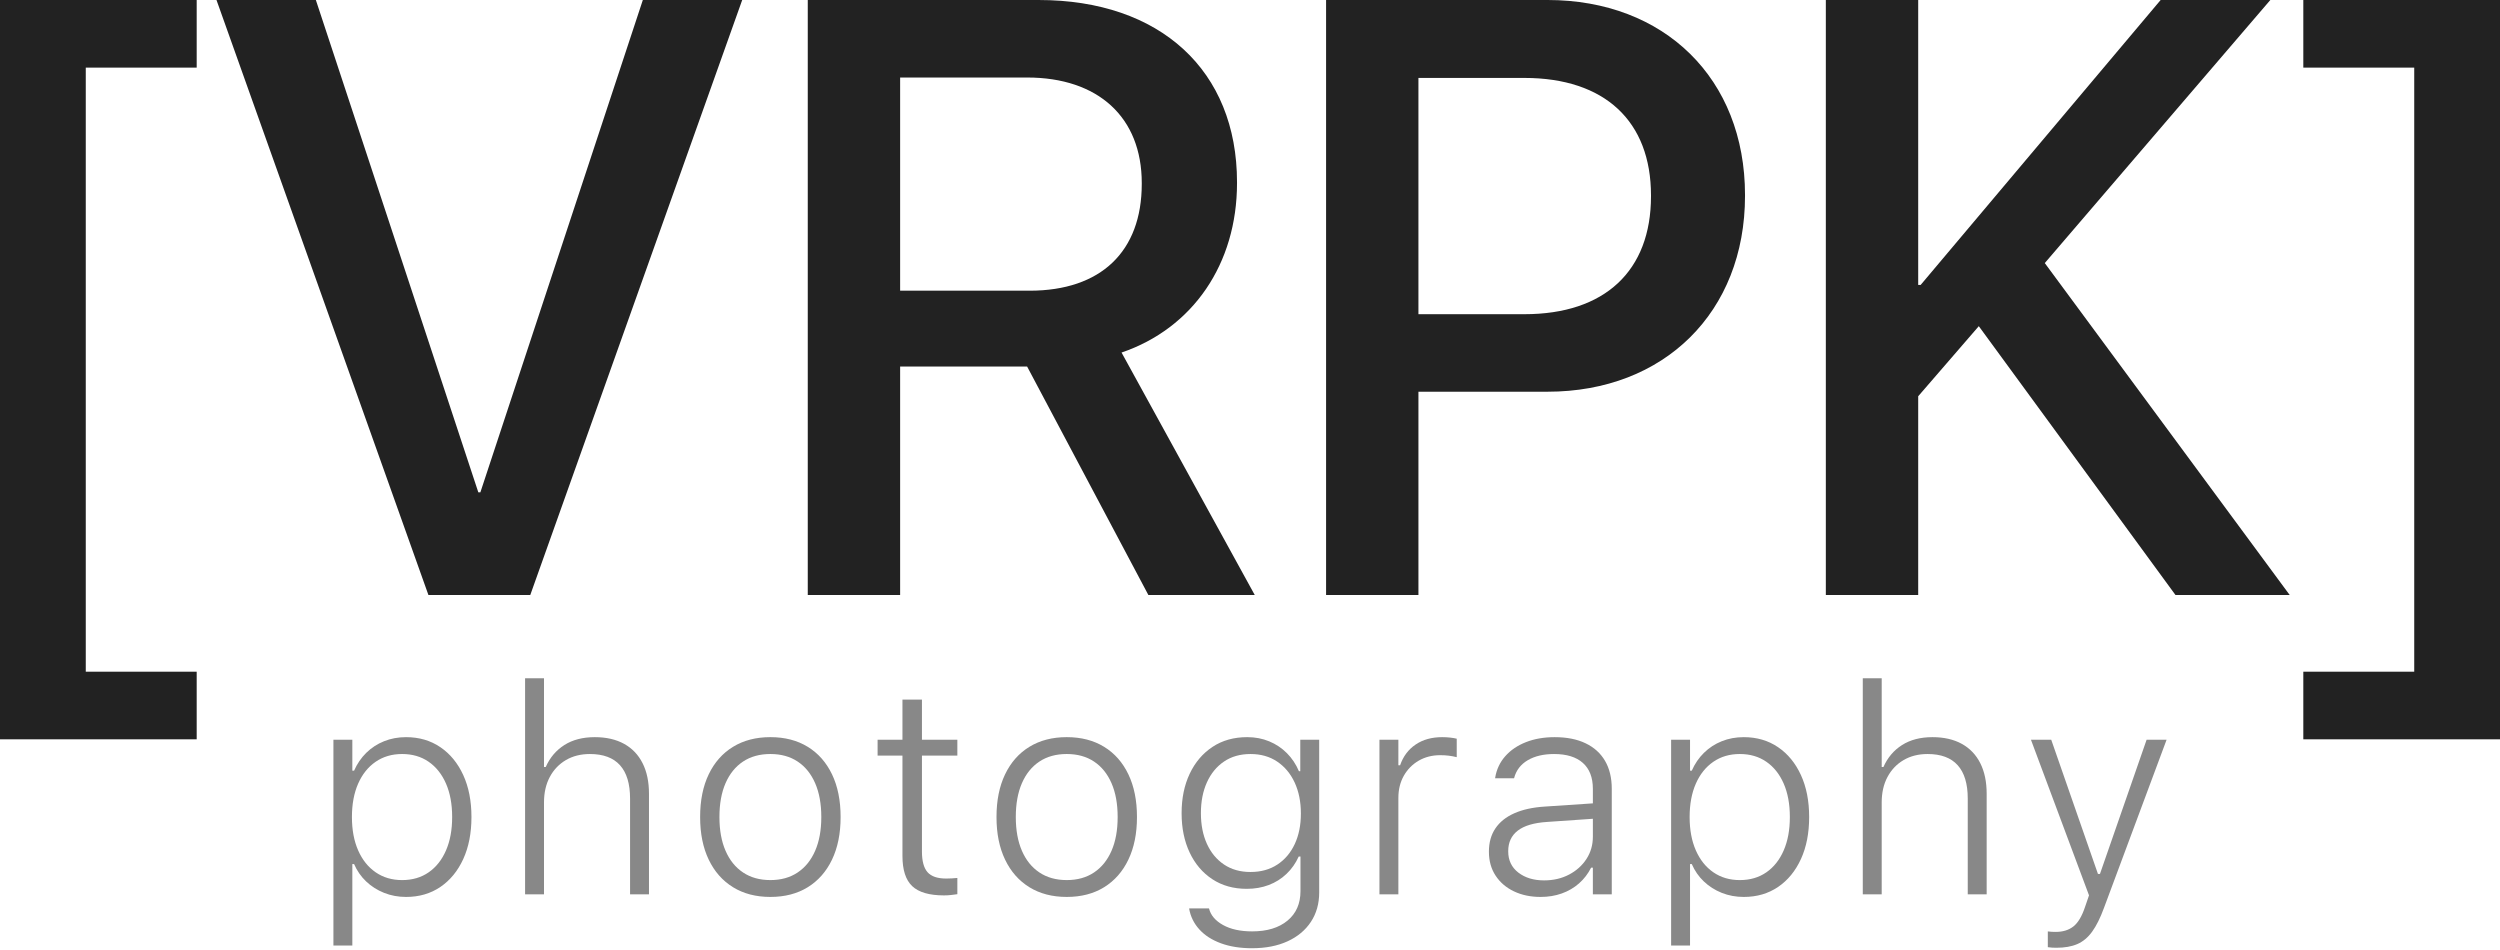 <?xml version="1.0" encoding="UTF-8" standalone="no"?><!DOCTYPE svg PUBLIC "-//W3C//DTD SVG 1.1//EN" "http://www.w3.org/Graphics/SVG/1.1/DTD/svg11.dtd"><svg width="100%" height="100%" viewBox="0 0 150 57" version="1.1" xmlns="http://www.w3.org/2000/svg" xmlns:xlink="http://www.w3.org/1999/xlink" xml:space="preserve" xmlns:serif="http://www.serif.com/" style="fill-rule:evenodd;clip-rule:evenodd;stroke-linejoin:round;stroke-miterlimit:2;"><rect id="Artboard2" x="0" y="0" width="150" height="57" style="fill:none;"/><g><g><path d="M0,44.359l11.801,0l0,-4.057l-6.655,-0l-0,-36.245l6.655,0l0,-4.057l-11.801,0l0,44.359Z" style="fill:#222;fill-rule:nonzero;"/><path d="M25.705,35.7l6.111,0l12.716,-35.7l-5.962,0l-9.748,29.54l-0.123,-0l-9.748,-29.54l-5.962,0l12.716,35.7Z" style="fill:#222;fill-rule:nonzero;"/><path d="M48.466,35.7l5.542,0l-0,-13.706l7.62,0l7.274,13.706l6.383,0l-7.992,-14.547c4.28,-1.46 6.928,-5.319 6.928,-10.168l-0,-0.05c-0,-6.704 -4.602,-10.935 -11.9,-10.935l-13.855,0l0,35.7Zm5.542,-18.258l-0,-12.791l7.62,0c4.255,0 6.878,2.375 6.878,6.334l-0,0.049c-0,4.058 -2.45,6.408 -6.73,6.408l-7.768,-0Z" style="fill:#222;fill-rule:nonzero;"/><path d="M79.565,35.7l5.541,0l0,-12.197l7.744,0c7.002,0 11.851,-4.775 11.851,-11.751l-0,-0.05c-0,-7.001 -4.849,-11.702 -11.851,-11.702l-13.285,0l-0,35.7Zm11.9,-31.024c4.824,-0 7.595,2.598 7.595,7.051l-0,0.049c-0,4.478 -2.771,7.076 -7.595,7.076l-6.359,0l0,-14.176l6.359,-0Z" style="fill:#222;fill-rule:nonzero;"/><path d="M109.55,35.7l5.542,0l-0,-11.925l3.636,-4.205l11.801,16.13l6.853,0l-14.695,-19.916l13.533,-15.784l-6.581,0l-14.399,17.095l-0.148,0l-0,-17.095l-5.542,0l-0,35.7Z" style="fill:#222;fill-rule:nonzero;"/><path d="M150,44.359l0,-44.359l-11.801,0l-0,4.057l6.655,0l0,36.245l-6.655,-0l-0,4.057l11.801,0Z" style="fill:#222;fill-rule:nonzero;"/></g><g><path d="M20.005,56.733l0,-12.348l1.135,-0l-0,1.855l0.105,-0c0.182,-0.415 0.427,-0.772 0.732,-1.072c0.306,-0.3 0.662,-0.532 1.066,-0.694c0.404,-0.163 0.844,-0.245 1.32,-0.245c0.785,0 1.471,0.201 2.059,0.602c0.588,0.4 1.046,0.959 1.374,1.675c0.327,0.717 0.491,1.552 0.491,2.505l0,0.018c0,0.957 -0.164,1.795 -0.491,2.512c-0.328,0.717 -0.786,1.276 -1.374,1.676c-0.588,0.399 -1.274,0.599 -2.059,0.599c-0.468,0 -0.907,-0.081 -1.316,-0.244c-0.409,-0.163 -0.769,-0.391 -1.078,-0.685c-0.308,-0.293 -0.55,-0.641 -0.724,-1.043l-0.105,0l-0,4.889l-1.135,0Zm4.122,-3.928c0.614,-0 1.144,-0.155 1.592,-0.465c0.448,-0.31 0.795,-0.748 1.041,-1.315c0.246,-0.566 0.369,-1.231 0.369,-1.994l-0,-0.017c-0,-0.768 -0.123,-1.434 -0.369,-1.998c-0.246,-0.563 -0.593,-1 -1.041,-1.31c-0.448,-0.31 -0.978,-0.465 -1.592,-0.465c-0.609,-0 -1.14,0.156 -1.592,0.468c-0.452,0.312 -0.801,0.75 -1.048,1.313c-0.247,0.564 -0.371,1.228 -0.371,1.992l0,0.017c0,0.761 0.124,1.424 0.372,1.99c0.248,0.565 0.598,1.004 1.05,1.316c0.452,0.312 0.982,0.468 1.589,0.468Z" style="fill:#888;fill-rule:nonzero;"/><path d="M31.505,53.661l0,-12.967l1.135,0l-0,5.324l0.105,0c0.25,-0.564 0.623,-1.003 1.118,-1.317c0.495,-0.314 1.102,-0.472 1.822,-0.472c0.689,0 1.275,0.134 1.759,0.401c0.484,0.267 0.854,0.653 1.11,1.16c0.257,0.506 0.385,1.119 0.385,1.839l-0,6.032l-1.135,-0l-0,-5.749c-0,-0.885 -0.201,-1.551 -0.604,-1.999c-0.403,-0.448 -1.005,-0.672 -1.807,-0.672c-0.546,-0 -1.026,0.121 -1.439,0.363c-0.413,0.242 -0.735,0.581 -0.967,1.015c-0.231,0.435 -0.347,0.946 -0.347,1.532l-0,5.51l-1.135,-0Z" style="fill:#888;fill-rule:nonzero;"/><path d="M46.222,53.816c-0.862,0 -1.609,-0.194 -2.239,-0.582c-0.631,-0.389 -1.118,-0.941 -1.461,-1.658c-0.343,-0.716 -0.514,-1.565 -0.514,-2.545l-0,-0.017c-0,-0.986 0.171,-1.836 0.514,-2.552c0.343,-0.716 0.83,-1.267 1.461,-1.653c0.63,-0.386 1.377,-0.58 2.239,-0.58c0.866,0 1.613,0.194 2.242,0.58c0.629,0.386 1.115,0.937 1.458,1.653c0.342,0.716 0.514,1.566 0.514,2.552l-0,0.017c-0,0.98 -0.172,1.829 -0.514,2.545c-0.343,0.717 -0.829,1.269 -1.458,1.658c-0.629,0.388 -1.376,0.582 -2.242,0.582Zm-0,-1.011c0.638,-0 1.184,-0.152 1.638,-0.457c0.455,-0.304 0.805,-0.738 1.05,-1.302c0.245,-0.563 0.368,-1.235 0.368,-2.015l-0,-0.017c-0,-0.783 -0.123,-1.457 -0.368,-2.02c-0.245,-0.564 -0.595,-0.997 -1.05,-1.3c-0.454,-0.302 -1,-0.453 -1.638,-0.453c-0.638,-0 -1.185,0.151 -1.64,0.453c-0.456,0.303 -0.805,0.736 -1.05,1.298c-0.244,0.563 -0.366,1.237 -0.366,2.022l0,0.017c0,0.78 0.122,1.452 0.366,2.015c0.245,0.564 0.594,0.998 1.05,1.302c0.455,0.305 1.002,0.457 1.64,0.457Z" style="fill:#888;fill-rule:nonzero;"/><path d="M56.642,53.724c-0.881,0 -1.517,-0.184 -1.908,-0.554c-0.392,-0.369 -0.587,-0.974 -0.587,-1.814l-0,-6.019l-1.491,0l0,-0.952l1.491,-0l-0,-2.408l1.17,0l-0,2.408l2.124,-0l-0,0.952l-2.124,0l-0,5.759c-0,0.571 0.112,0.983 0.336,1.237c0.223,0.253 0.596,0.38 1.118,0.38c0.129,-0 0.243,-0.003 0.343,-0.01c0.1,-0.007 0.209,-0.015 0.327,-0.025l-0,0.974c-0.131,0.019 -0.261,0.036 -0.391,0.05c-0.13,0.015 -0.266,0.022 -0.408,0.022Z" style="fill:#888;fill-rule:nonzero;"/><path d="M64.004,53.816c-0.862,0 -1.609,-0.194 -2.24,-0.582c-0.631,-0.389 -1.117,-0.941 -1.46,-1.658c-0.343,-0.716 -0.514,-1.565 -0.514,-2.545l-0,-0.017c-0,-0.986 0.171,-1.836 0.514,-2.552c0.343,-0.716 0.829,-1.267 1.46,-1.653c0.631,-0.386 1.378,-0.58 2.24,-0.58c0.866,0 1.613,0.194 2.242,0.58c0.629,0.386 1.115,0.937 1.457,1.653c0.343,0.716 0.515,1.566 0.515,2.552l-0,0.017c-0,0.98 -0.172,1.829 -0.515,2.545c-0.342,0.717 -0.828,1.269 -1.457,1.658c-0.629,0.388 -1.376,0.582 -2.242,0.582Zm-0,-1.011c0.638,-0 1.184,-0.152 1.638,-0.457c0.455,-0.304 0.805,-0.738 1.05,-1.302c0.245,-0.563 0.367,-1.235 0.367,-2.015l0,-0.017c0,-0.783 -0.122,-1.457 -0.367,-2.02c-0.245,-0.564 -0.595,-0.997 -1.05,-1.3c-0.454,-0.302 -1,-0.453 -1.638,-0.453c-0.638,-0 -1.185,0.151 -1.64,0.453c-0.456,0.303 -0.806,0.736 -1.05,1.298c-0.244,0.563 -0.366,1.237 -0.366,2.022l-0,0.017c-0,0.78 0.122,1.452 0.366,2.015c0.244,0.564 0.594,0.998 1.05,1.302c0.455,0.305 1.002,0.457 1.64,0.457Z" style="fill:#888;fill-rule:nonzero;"/><path d="M75.125,56.894c-0.706,0 -1.328,-0.098 -1.866,-0.295c-0.538,-0.197 -0.97,-0.474 -1.296,-0.832c-0.327,-0.359 -0.532,-0.776 -0.616,-1.252l0.015,-0.009l1.172,-0.002l0.009,0.011c0.102,0.403 0.382,0.731 0.84,0.986c0.458,0.255 1.04,0.382 1.748,0.382c0.893,0 1.6,-0.215 2.119,-0.645c0.52,-0.43 0.779,-1.02 0.779,-1.77l0,-2.078l-0.105,0c-0.184,0.407 -0.43,0.756 -0.737,1.047c-0.307,0.291 -0.662,0.513 -1.064,0.665c-0.401,0.152 -0.84,0.228 -1.315,0.228c-0.793,0 -1.482,-0.192 -2.068,-0.578c-0.586,-0.385 -1.04,-0.919 -1.361,-1.601c-0.321,-0.683 -0.482,-1.466 -0.482,-2.351l0,-0.017c0,-0.887 0.162,-1.672 0.485,-2.357c0.323,-0.684 0.779,-1.221 1.367,-1.611c0.588,-0.39 1.282,-0.586 2.082,-0.586c0.478,0 0.919,0.084 1.322,0.252c0.404,0.167 0.758,0.404 1.062,0.709c0.304,0.305 0.544,0.666 0.721,1.083l0.081,-0l0,-1.888l1.135,-0l0,9.166c0,0.67 -0.166,1.257 -0.497,1.76c-0.331,0.502 -0.799,0.892 -1.404,1.169c-0.604,0.276 -1.313,0.414 -2.126,0.414Zm-0.093,-4.575c0.621,0 1.157,-0.148 1.608,-0.444c0.451,-0.295 0.799,-0.706 1.045,-1.232c0.245,-0.526 0.368,-1.134 0.368,-1.824l-0,-0.017c-0,-0.696 -0.124,-1.311 -0.372,-1.848c-0.249,-0.536 -0.598,-0.955 -1.049,-1.258c-0.451,-0.304 -0.985,-0.455 -1.6,-0.455c-0.617,-0 -1.148,0.15 -1.592,0.452c-0.444,0.301 -0.786,0.718 -1.026,1.251c-0.239,0.532 -0.359,1.144 -0.359,1.836l0,0.017c0,0.692 0.12,1.303 0.359,1.831c0.24,0.529 0.582,0.943 1.026,1.242c0.444,0.299 0.975,0.449 1.592,0.449Z" style="fill:#888;fill-rule:nonzero;"/><path d="M82.767,53.661l0,-9.276l1.135,-0l-0,1.529l0.105,0c0.183,-0.531 0.493,-0.945 0.93,-1.241c0.436,-0.296 0.967,-0.444 1.593,-0.444c0.17,0 0.331,0.009 0.48,0.026c0.15,0.017 0.281,0.039 0.394,0.067l-0,1.108c-0.166,-0.041 -0.327,-0.071 -0.484,-0.09c-0.156,-0.019 -0.325,-0.029 -0.508,-0.029c-0.482,0 -0.912,0.11 -1.29,0.329c-0.378,0.22 -0.676,0.522 -0.894,0.906c-0.218,0.385 -0.326,0.829 -0.326,1.331l-0,5.784l-1.135,-0Z" style="fill:#888;fill-rule:nonzero;"/><path d="M92.432,53.816c-0.595,0 -1.125,-0.111 -1.592,-0.333c-0.467,-0.222 -0.835,-0.536 -1.103,-0.943c-0.268,-0.407 -0.402,-0.885 -0.402,-1.433l0,-0.017c0,-0.538 0.129,-1 0.388,-1.385c0.259,-0.385 0.637,-0.688 1.136,-0.909c0.499,-0.222 1.105,-0.355 1.819,-0.401l3.461,-0.231l0,0.923l-3.313,0.229c-0.789,0.051 -1.375,0.224 -1.758,0.52c-0.383,0.296 -0.575,0.706 -0.575,1.23l0,0.018c0,0.533 0.202,0.957 0.606,1.27c0.404,0.312 0.919,0.469 1.545,0.469c0.558,-0 1.058,-0.116 1.499,-0.348c0.441,-0.232 0.79,-0.545 1.045,-0.939c0.256,-0.395 0.384,-0.838 0.384,-1.331l-0,-2.874c-0,-0.682 -0.201,-1.201 -0.601,-1.557c-0.401,-0.356 -0.976,-0.533 -1.727,-0.533c-0.631,-0 -1.157,0.124 -1.578,0.371c-0.421,0.248 -0.693,0.602 -0.817,1.064l-0.006,0.02l-1.138,-0l0.006,-0.038c0.082,-0.495 0.284,-0.924 0.605,-1.287c0.32,-0.363 0.734,-0.643 1.241,-0.843c0.506,-0.199 1.08,-0.299 1.722,-0.299c0.726,0 1.343,0.122 1.854,0.367c0.511,0.244 0.901,0.596 1.17,1.057c0.269,0.462 0.403,1.019 0.403,1.673l0,6.335l-1.134,-0l-0,-1.6l-0.106,0c-0.184,0.365 -0.426,0.68 -0.725,0.943c-0.299,0.263 -0.643,0.464 -1.033,0.603c-0.39,0.14 -0.815,0.209 -1.276,0.209Z" style="fill:#888;fill-rule:nonzero;"/><path d="M100.267,56.733l-0,-12.348l1.135,-0l-0,1.855l0.105,-0c0.182,-0.415 0.426,-0.772 0.732,-1.072c0.306,-0.3 0.661,-0.532 1.066,-0.694c0.404,-0.163 0.844,-0.245 1.32,-0.245c0.784,0 1.471,0.201 2.059,0.602c0.588,0.4 1.045,0.959 1.373,1.675c0.328,0.717 0.492,1.552 0.492,2.505l-0,0.018c-0,0.957 -0.164,1.795 -0.492,2.512c-0.328,0.717 -0.785,1.276 -1.373,1.676c-0.588,0.399 -1.275,0.599 -2.059,0.599c-0.468,0 -0.907,-0.081 -1.317,-0.244c-0.409,-0.163 -0.768,-0.391 -1.077,-0.685c-0.309,-0.293 -0.55,-0.641 -0.724,-1.043l-0.105,0l-0,4.889l-1.135,0Zm4.122,-3.928c0.613,-0 1.144,-0.155 1.592,-0.465c0.448,-0.31 0.795,-0.748 1.041,-1.315c0.246,-0.566 0.369,-1.231 0.369,-1.994l-0,-0.017c-0,-0.768 -0.123,-1.434 -0.369,-1.998c-0.246,-0.563 -0.593,-1 -1.041,-1.31c-0.448,-0.31 -0.979,-0.465 -1.592,-0.465c-0.61,-0 -1.14,0.156 -1.592,0.468c-0.452,0.312 -0.801,0.75 -1.048,1.313c-0.247,0.564 -0.371,1.228 -0.371,1.992l0,0.017c0,0.761 0.124,1.424 0.372,1.99c0.248,0.565 0.598,1.004 1.05,1.316c0.451,0.312 0.981,0.468 1.589,0.468Z" style="fill:#888;fill-rule:nonzero;"/><path d="M111.767,53.661l-0,-12.967l1.135,0l-0,5.324l0.105,0c0.25,-0.564 0.622,-1.003 1.117,-1.317c0.496,-0.314 1.103,-0.472 1.822,-0.472c0.689,0 1.276,0.134 1.76,0.401c0.484,0.267 0.854,0.653 1.11,1.16c0.256,0.506 0.384,1.119 0.384,1.839l0,6.032l-1.135,-0l0,-5.749c0,-0.885 -0.201,-1.551 -0.604,-1.999c-0.402,-0.448 -1.005,-0.672 -1.806,-0.672c-0.547,-0 -1.026,0.121 -1.439,0.363c-0.413,0.242 -0.736,0.581 -0.967,1.015c-0.232,0.435 -0.347,0.946 -0.347,1.532l-0,5.51l-1.135,-0Z" style="fill:#888;fill-rule:nonzero;"/><path d="M123.377,56.866c-0.076,0 -0.159,-0.003 -0.251,-0.008c-0.092,-0.006 -0.177,-0.015 -0.257,-0.027l-0,-0.946c0.072,0.011 0.149,0.019 0.232,0.023c0.083,0.004 0.163,0.006 0.241,0.006c0.431,0 0.785,-0.109 1.063,-0.328c0.278,-0.219 0.51,-0.608 0.696,-1.165l0.24,-0.7l-3.484,-9.336l1.217,-0l3.061,8.792l-0.472,-0.743l0.554,-0l-0.477,0.743l3.056,-8.792l1.199,-0l-3.755,10.085c-0.222,0.606 -0.46,1.084 -0.713,1.432c-0.253,0.349 -0.55,0.597 -0.891,0.744c-0.34,0.147 -0.76,0.22 -1.259,0.22Z" style="fill:#888;fill-rule:nonzero;"/></g></g></svg>